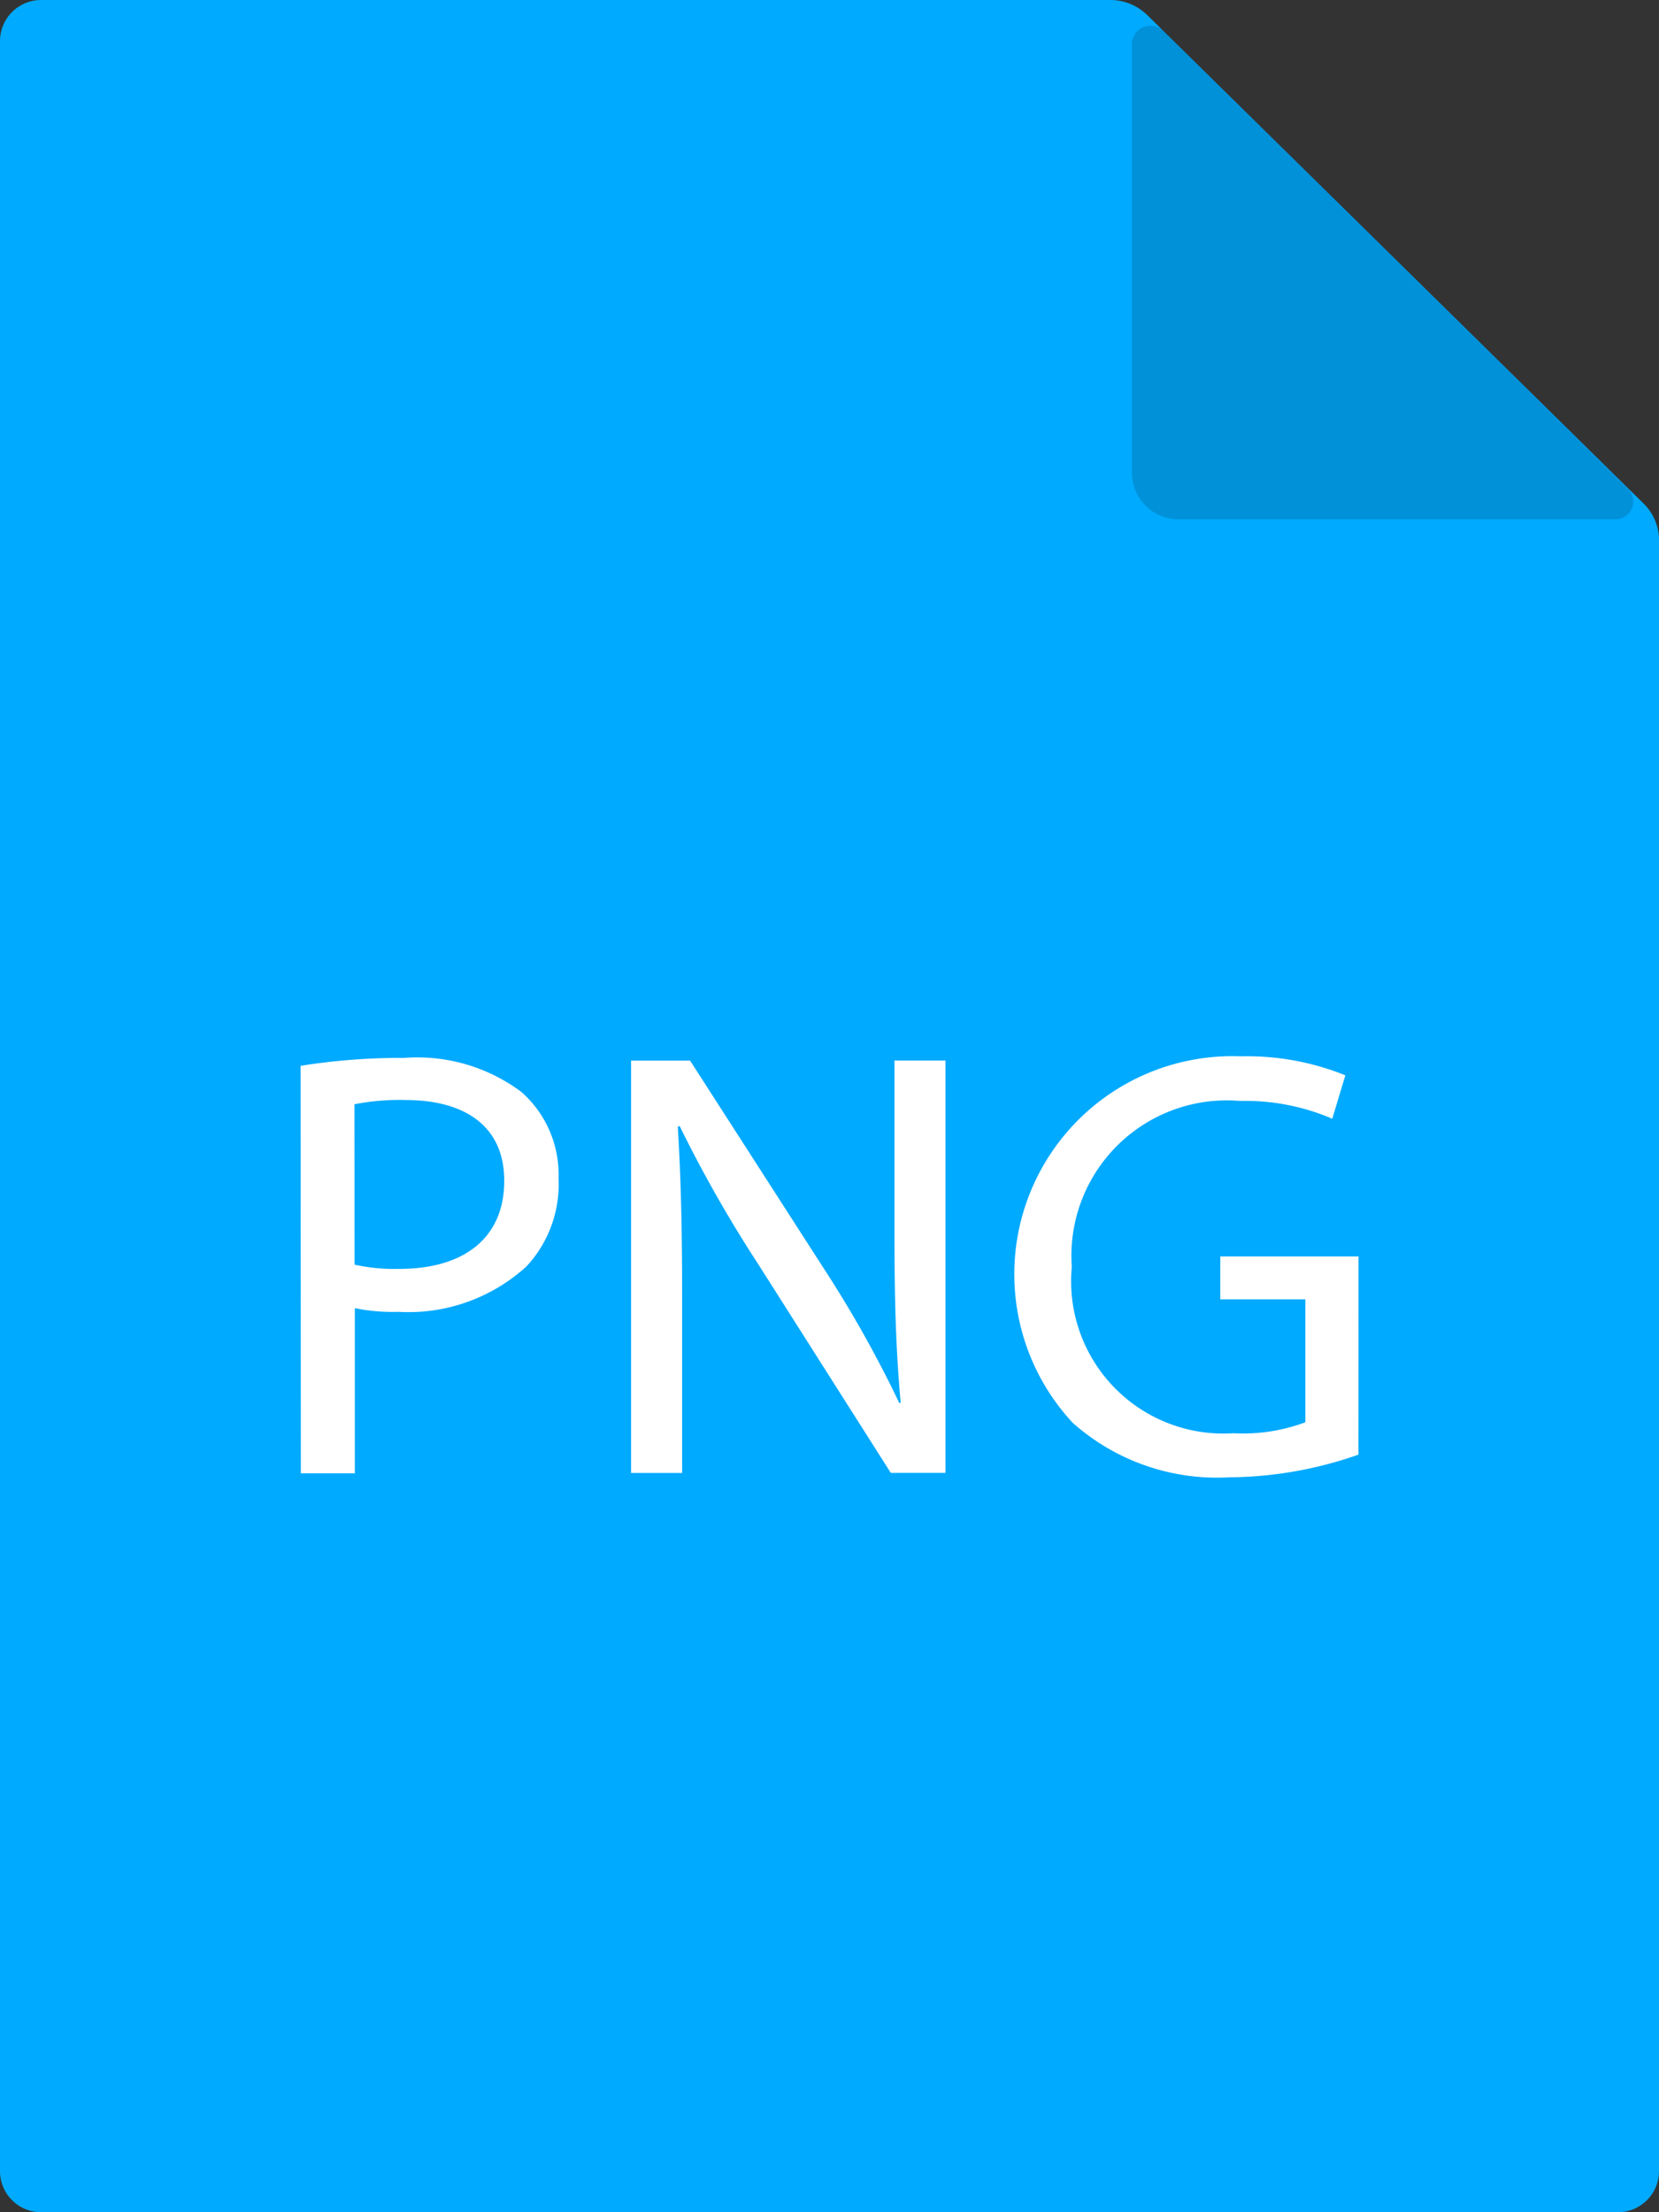 <svg id="그룹_178489" data-name="그룹 178489" xmlns="http://www.w3.org/2000/svg" xmlns:xlink="http://www.w3.org/1999/xlink" width="18" height="24" viewBox="0 0 18 24">
  <rect x="0" y="0" width="18" height="24" fill="#333333" stroke="none"/>
  <defs>
    <clipPath id="clip-path">
      <rect id="사각형_154502" data-name="사각형 154502" width="18" height="24" fill="none"/>
    </clipPath>
    <clipPath id="clip-path-3">
      <rect id="사각형_154500" data-name="사각형 154500" width="5.439" height="5.357" fill="none"/>
    </clipPath>
  </defs>
  <g id="그룹_178488" data-name="그룹 178488" clip-path="url(#clip-path)">
    <g id="그룹_178487" data-name="그룹 178487">
      <g id="그룹_178486" data-name="그룹 178486" clip-path="url(#clip-path)">
        <path id="패스_98881" data-name="패스 98881" d="M12.046,0H.449A.446.446,0,0,0,0,.443V23.557A.446.446,0,0,0,.449,24h17.1A.446.446,0,0,0,18,23.557V5.864a.555.555,0,0,0-.166-.4L12.448.164a.572.572,0,0,0-.4-.164" fill="#0af"/>
        <g id="그룹_178485" data-name="그룹 178485" transform="translate(12.282 0.275)" opacity="0.15">
          <g id="그룹_178484" data-name="그룹 178484">
            <g id="그룹_178483" data-name="그룹 178483" clip-path="url(#clip-path-3)">
              <path id="패스_98882" data-name="패스 98882" d="M191.452,9.7h4.732a.194.194,0,0,0,.14-.332L191.28,4.4a.2.2,0,0,0-.337.138V9.2a.505.505,0,0,0,.509.5" transform="translate(-190.943 -4.341)"/>
            </g>
          </g>
        </g>
        <path id="패스_98883" data-name="패스 98883" d="M50.705,181.2a6.9,6.9,0,0,1,1.125-.086,1.885,1.885,0,0,1,1.274.372,1.194,1.194,0,0,1,.4.936,1.305,1.305,0,0,1-.35.956,1.9,1.9,0,0,1-1.388.491,2.048,2.048,0,0,1-.472-.04v1.792h-.586Zm.586,2.157a2,2,0,0,0,.485.046c.708,0,1.139-.339,1.139-.956,0-.591-.425-.876-1.072-.876a2.5,2.5,0,0,0-.553.046Z" transform="translate(-47.444 -169.637)" fill="#fff"/>
        <path id="패스_98884" data-name="패스 98884" d="M106.449,186.108v-4.474h.64l1.456,2.263a12.6,12.6,0,0,1,.815,1.454l.014-.007c-.054-.6-.067-1.142-.067-1.839v-1.872h.553v4.474h-.593l-1.442-2.27a14.131,14.131,0,0,1-.849-1.493l-.02.007c.034.564.047,1.1.047,1.845v1.912Z" transform="translate(-99.602 -170.128)" fill="#fff"/>
        <path id="패스_98885" data-name="패스 98885" d="M174.931,185.222a4.289,4.289,0,0,1-1.4.246,2.356,2.356,0,0,1-1.7-.591,2.366,2.366,0,0,1,1.826-3.976,2.845,2.845,0,0,1,1.132.206l-.142.471a2.386,2.386,0,0,0-1-.193,1.686,1.686,0,0,0-1.826,1.8,1.652,1.652,0,0,0,1.752,1.805,1.938,1.938,0,0,0,.782-.119v-1.334h-.923v-.465h1.5Z" transform="translate(-160.192 -169.441)" fill="#fff"/>
      </g>
    </g>
  </g>
</svg>
